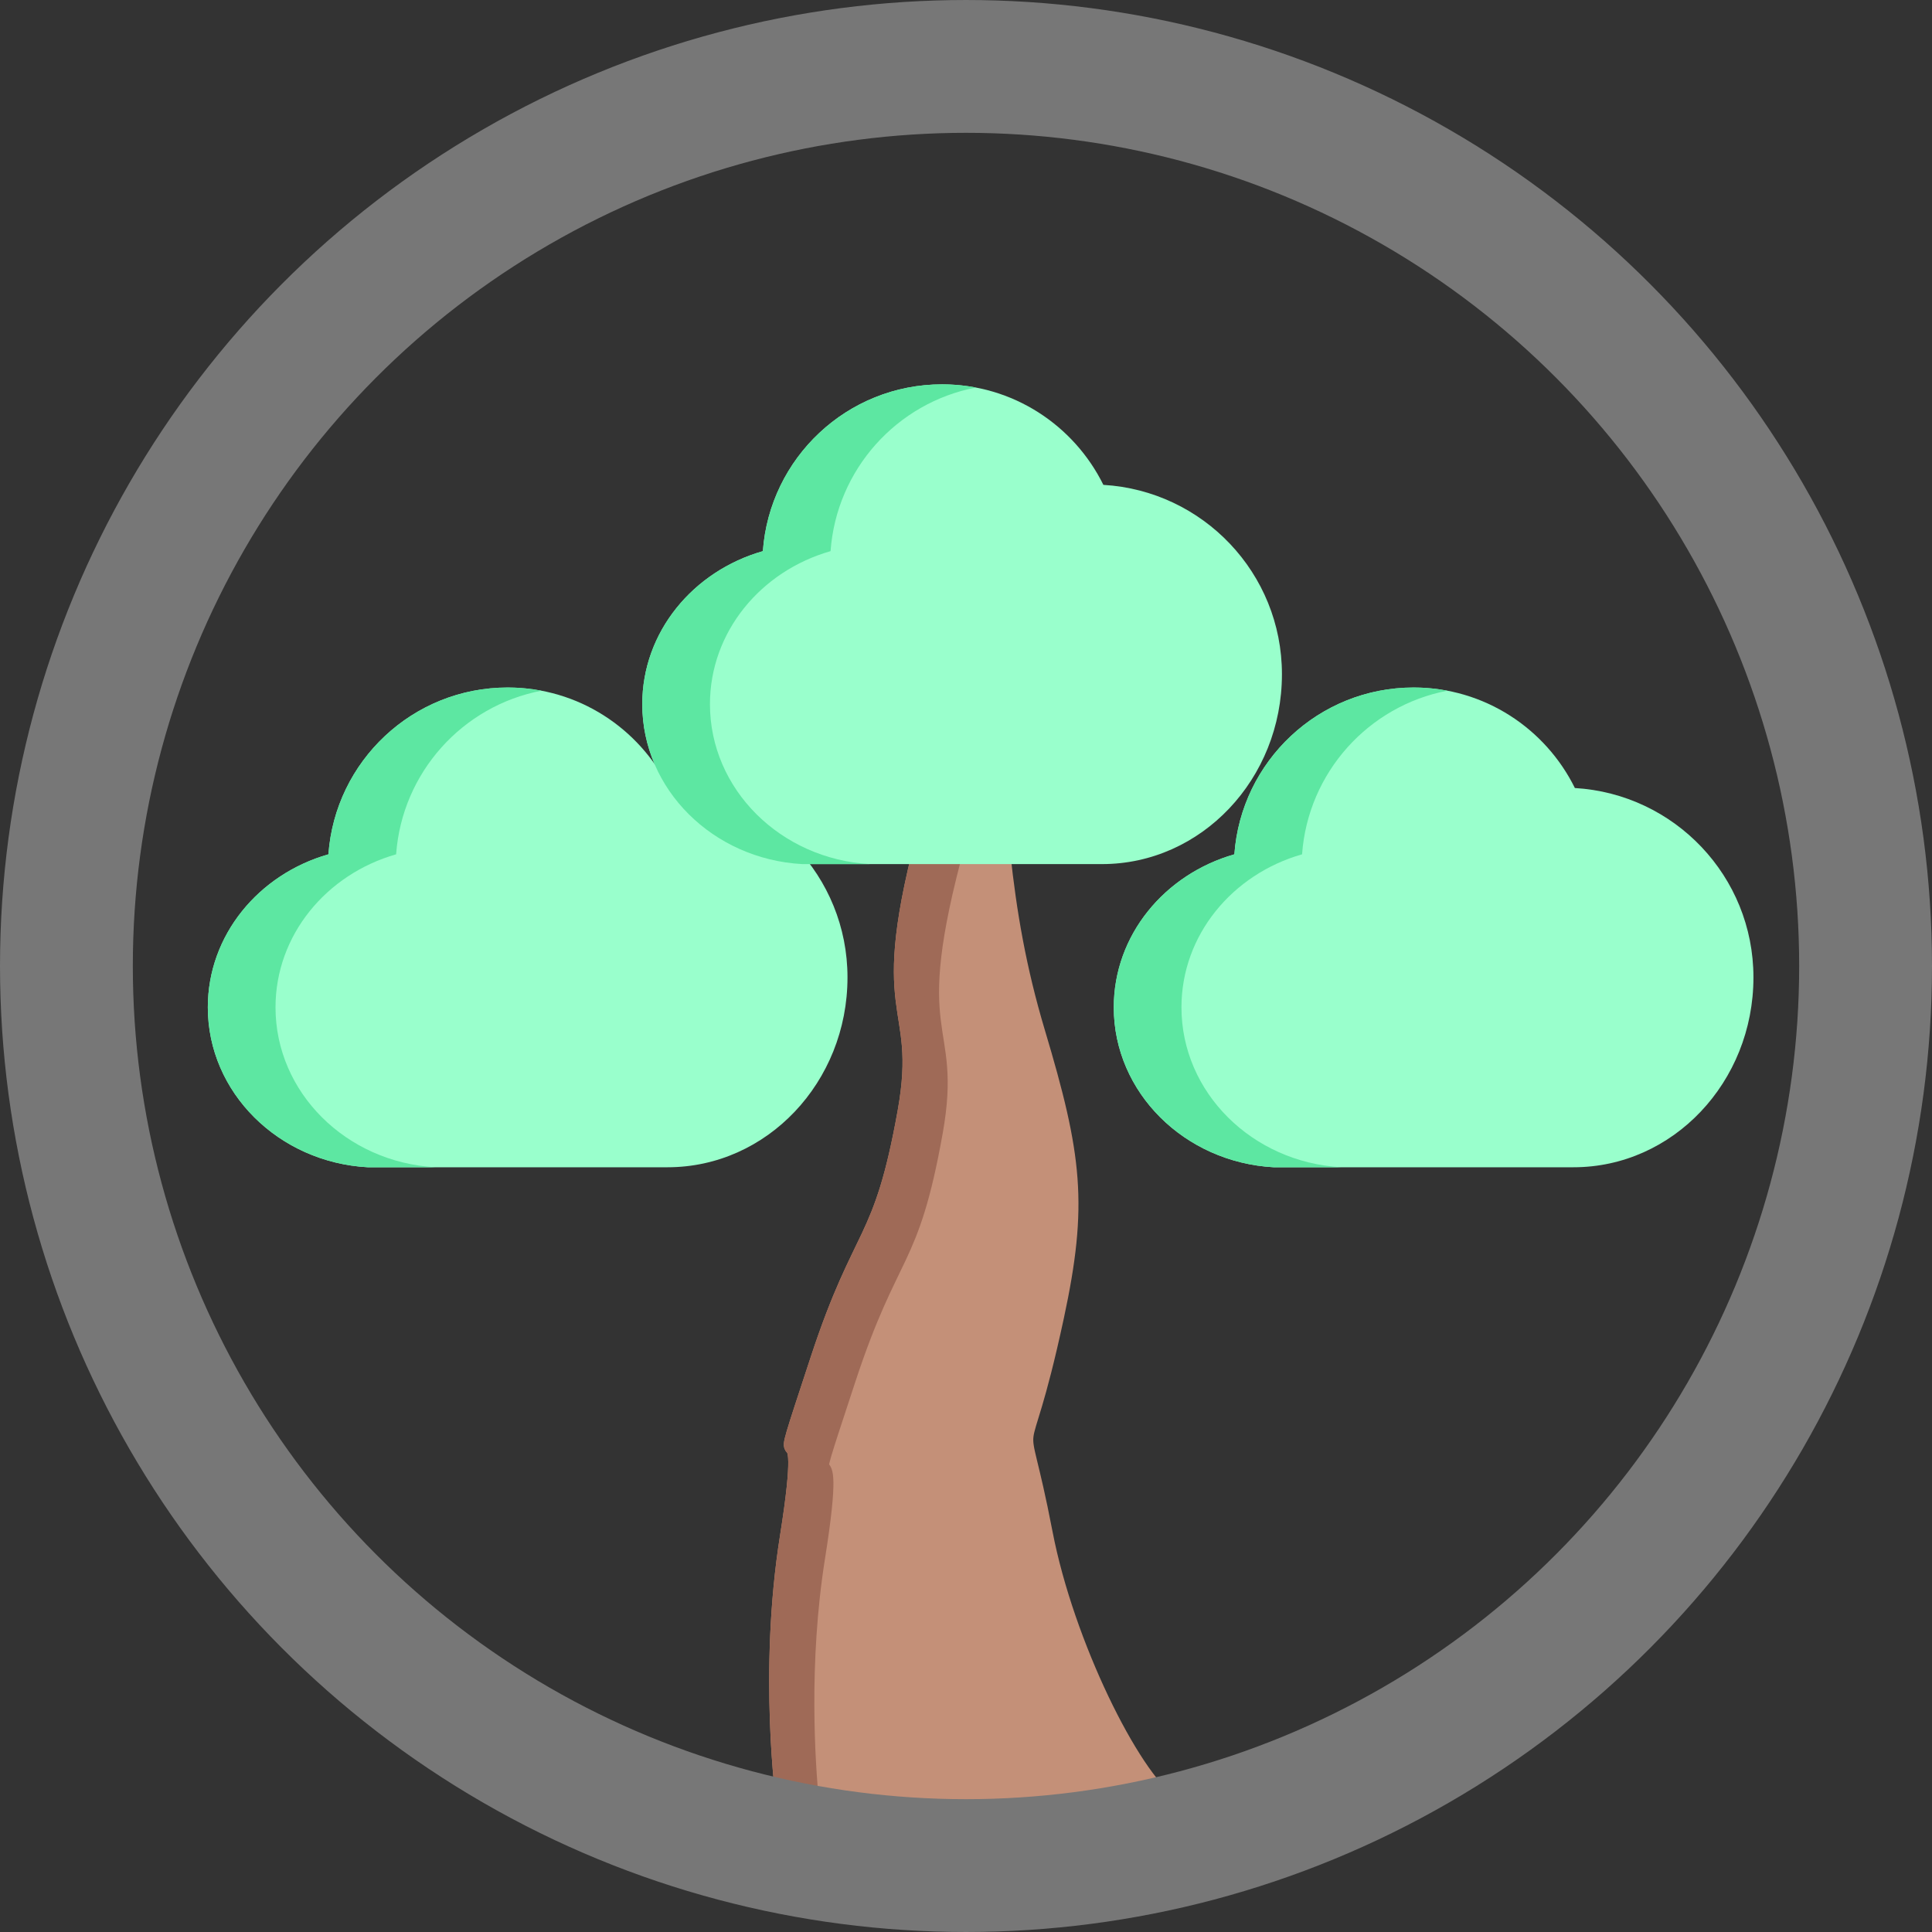 <?xml version="1.0" encoding="UTF-8" standalone="no"?>
<!-- Created with Inkscape (http://www.inkscape.org/) -->

<svg
   width="500"
   height="500"
   viewBox="0 0 132.292 132.292"
   version="1.1"
   id="svg58"
   inkscape:version="1.1.2 (b8e25be833, 2022-02-05)"
   sodipodi:docname="bonsai06_stamp.svg"
   xmlns:inkscape="http://www.inkscape.org/namespaces/inkscape"
   xmlns:sodipodi="http://sodipodi.sourceforge.net/DTD/sodipodi-0.dtd"
   xmlns="http://www.w3.org/2000/svg"
   xmlns:svg="http://www.w3.org/2000/svg"
   xmlns:sketch="http://www.bohemiancoding.com/sketch/ns">
  <rect x="0" y="0" width="132.292" height="132.292" fill="#333333" stroke="none"/>
  <sodipodi:namedview
     id="namedview60"
     pagecolor="#ffffff"
     bordercolor="#666666"
     borderopacity="1.0"
     inkscape:pageshadow="2"
     inkscape:pageopacity="0.0"
     inkscape:pagecheckerboard="true"
     inkscape:document-units="px"
     showgrid="false"
     units="px"
     inkscape:zoom="0.8488013"
     inkscape:cx="204.40591"
     inkscape:cy="243.28426"
     inkscape:window-width="1920"
     inkscape:window-height="1001"
     inkscape:window-x="-9"
     inkscape:window-y="-9"
     inkscape:window-maximized="1"
     inkscape:current-layer="g27631-2"
     showguides="false" />
  <defs
     id="defs55" />
  <g
     inkscape:label="Layer 1 copy"
     inkscape:groupmode="layer"
     id="g4908"
     style="display:inline">
    <g
       id="g17814-0"
       transform="translate(155.475,40.679)"
       style="display:inline">
      <g
         id="g27631">
        <g
           id="g17814-0-1"
           style="display:inline">
          <g
             id="g27631-2">
            <path
               style="fill:#c49078;fill-opacity:1;stroke:#c49078;stroke-width:1;stroke-linecap:round;stroke-linejoin:round;stroke-miterlimit:4;stroke-dasharray:none;stroke-opacity:1"
               d="m -101.83,82.739 c 0,0 -1.227,-8.85 0.26,-18.194 1.819,-11.436 -1.638,-0.837 2.09,-12.167 2.988,-9.082 4.317,-7.712 5.968,-16.944 1.411,-7.891 -2.31,-5.889 1.591,-20.003 2.479,-8.968 -4.03,-0.883 0.684,-12.254 3.342,11.856 1.815,-8.301 3.494,1.384 0.661,9.858 0.756,16.823 3.328,25.415 2.547,8.508 2.945,11.828 1.3,19.494 -2.599,12.108 -2.718,4.744 -0.78,14.815 1.467,7.621 5.978,16.635 8.577,18.454 2.599,1.819 -26.511,0 -26.511,0 z"
               id="path14864-2-0"
               sodipodi:nodetypes="cssssccssssc" />
            <path
               id="path14864-2-2-1"
               style="display:inline;fill:#9f6a57;fill-opacity:1;stroke:#9f6a57;stroke-width:1;stroke-linecap:round;stroke-linejoin:round;stroke-miterlimit:4;stroke-dasharray:none;stroke-opacity:1"
               d="m -91.238,3.177 c -4.714,11.37 1.796,3.286 -0.683,12.253 -3.902,14.114 -0.181,12.113 -1.592,20.003 -1.65,9.231 -2.979,7.862 -5.968,16.944 -3.728,11.329 -0.27,0.73 -2.09,12.166 -1.486,9.344 -0.26,18.194 -0.26,18.194 0,0 0.818,0.049 1.949,0.114 -0.273,-2.764 -0.746,-9.65 0.405,-16.884 1.819,-11.436 -1.638,-0.837 2.09,-12.167 2.988,-9.082 4.317,-7.712 5.968,-16.944 1.411,-7.891 -2.31,-5.889 1.592,-20.003 2.272,-8.217 -4.157,-3.535 -1.411,-13.677 -0.297,-1.18 0.476,1.687 0,0 z"
               sodipodi:nodetypes="cssssccsssccc" />
            <g
               id="g22226-7-9"
               transform="matrix(1.095,0,0,1.095,-247.545,-66.889)"
               style="display:inline">
              <g
                 id="g22138-0-2"
                 transform="translate(-26.833,54.443)">
                <g
                   id="Page-1-8-2-4"
                   stroke="none"
                   stroke-width="1"
                   fill="none"
                   fill-rule="evenodd"
                   sketch:type="MSPage"
                   style="fill:#81cc29;fill-opacity:1"
                   transform="matrix(1.25,0,0,1.25,123.912,12.486)">
                  <g
                     id="Icon-Set-Filled-29-3"
                     sketch:type="MSLayerGroup"
                     transform="translate(-519,-781)"
                     fill="#000000"
                     style="fill:#81cc29;fill-opacity:1">
                    <path
                       d="M 542.067,786.028 C 540.599,783.053 537.543,781 534,781 c -4.749,0 -8.63,3.682 -8.967,8.345 C 521.542,790.34 519,793.39 519,797 c 0,4.26 3.54,7.755 8,8 h 15 c 4.966,0 9,-4.253 9,-9.5 0,-5.056 -3.951,-9.177 -8.933,-9.472"
                       id="cloud-6-3"
                       sketch:type="MSShapeGroup"
                       style="fill:#99ffcc;fill-opacity:1" />
                  </g>
                </g>
                <path
                   id="cloud-7-3-9"
                   style="fill:#5de7a2;fill-opacity:1;fill-rule:evenodd;stroke:none;stroke-width:1.25"
                   d="m 142.661,12.485 c -5.936,0 -10.787,4.603 -11.209,10.431 -4.364,1.244 -7.542,5.056 -7.542,9.569 0,5.325 4.425,9.694 10,10 h 4.234 c -5.575,-0.306 -10,-4.675 -10,-10 0,-4.512 3.178,-8.325 7.542,-9.569 0.37,-5.117 4.154,-9.289 9.09,-10.231 -0.685,-0.131 -1.391,-0.201 -2.115,-0.201 z" />
              </g>
              <g
                 id="g22138-4-6-3"
                 transform="translate(0.334,35.485)"
                 style="display:inline">
                <g
                   id="Page-1-8-0-8-6"
                   stroke="none"
                   stroke-width="1"
                   fill="none"
                   fill-rule="evenodd"
                   sketch:type="MSPage"
                   style="fill:#81cc29;fill-opacity:1"
                   transform="matrix(1.25,0,0,1.25,123.912,12.486)">
                  <g
                     id="Icon-Set-Filled-2-7-9"
                     sketch:type="MSLayerGroup"
                     transform="translate(-519,-781)"
                     fill="#000000"
                     style="fill:#81cc29;fill-opacity:1">
                    <path
                       d="M 542.067,786.028 C 540.599,783.053 537.543,781 534,781 c -4.749,0 -8.63,3.682 -8.967,8.345 C 521.542,790.34 519,793.39 519,797 c 0,4.26 3.54,7.755 8,8 h 15 c 4.966,0 9,-4.253 9,-9.5 0,-5.056 -3.951,-9.177 -8.933,-9.472"
                       id="cloud-1-4-0"
                       sketch:type="MSShapeGroup"
                       style="fill:#99ffcc;fill-opacity:1" />
                  </g>
                </g>
                <path
                   id="cloud-7-8-8-3"
                   style="fill:#5de7a2;fill-opacity:1;fill-rule:evenodd;stroke:none;stroke-width:1.25"
                   d="m 142.661,12.485 c -5.936,0 -10.787,4.603 -11.209,10.431 -4.364,1.244 -7.542,5.056 -7.542,9.569 0,5.325 4.425,9.694 10,10 h 4.234 c -5.575,-0.306 -10,-4.675 -10,-10 0,-4.512 3.178,-8.325 7.542,-9.569 0.37,-5.117 4.154,-9.289 9.09,-10.231 -0.685,-0.131 -1.391,-0.201 -2.115,-0.201 z" />
              </g>
              <g
                 id="g22138-5-3-3"
                 transform="translate(29.819,54.443)"
                 style="display:inline">
                <g
                   id="Page-1-8-4-1-3"
                   stroke="none"
                   stroke-width="1"
                   fill="none"
                   fill-rule="evenodd"
                   sketch:type="MSPage"
                   style="fill:#81cc29;fill-opacity:1"
                   transform="matrix(1.25,0,0,1.25,123.912,12.486)">
                  <g
                     id="Icon-Set-Filled-8-8-5"
                     sketch:type="MSLayerGroup"
                     transform="translate(-519,-781)"
                     fill="#000000"
                     style="fill:#81cc29;fill-opacity:1">
                    <path
                       d="M 542.067,786.028 C 540.599,783.053 537.543,781 534,781 c -4.749,0 -8.63,3.682 -8.967,8.345 C 521.542,790.34 519,793.39 519,797 c 0,4.26 3.54,7.755 8,8 h 15 c 4.966,0 9,-4.253 9,-9.5 0,-5.056 -3.951,-9.177 -8.933,-9.472"
                       id="cloud-3-11-3"
                       sketch:type="MSShapeGroup"
                       style="fill:#99ffcc;fill-opacity:1" />
                  </g>
                </g>
                <path
                   id="cloud-7-4-4-6"
                   style="fill:#5de7a2;fill-opacity:1;fill-rule:evenodd;stroke:none;stroke-width:1.25"
                   d="m 142.661,12.485 c -5.936,0 -10.787,4.603 -11.209,10.431 -4.364,1.244 -7.542,5.056 -7.542,9.569 0,5.325 4.425,9.694 10,10 h 4.234 c -5.575,-0.306 -10,-4.675 -10,-10 0,-4.512 3.178,-8.325 7.542,-9.569 0.37,-5.117 4.154,-9.289 9.09,-10.231 -0.685,-0.131 -1.391,-0.201 -2.115,-0.201 z" />
              </g>
            </g>
          </g>
        </g>
      </g>
    </g>
    <ellipse
       style="fill:none;fill-opacity:1;stroke:#777777;stroke-width:2.599;stroke-miterlimit:4;stroke-dasharray:none;stroke-opacity:1"
       id="ellipse4890"
       cx="66.146"
       cy="66.146"
       rx="64.846"
       ry="64.846" />
    <circle
       style="fill:none;fill-opacity:1;stroke:#777777;stroke-width:7.772;stroke-miterlimit:4;stroke-dasharray:none;stroke-opacity:1"
       id="circle4892"
       cx="66.146"
       cy="66.146"
       r="60.937" />
  </g>
</svg>
